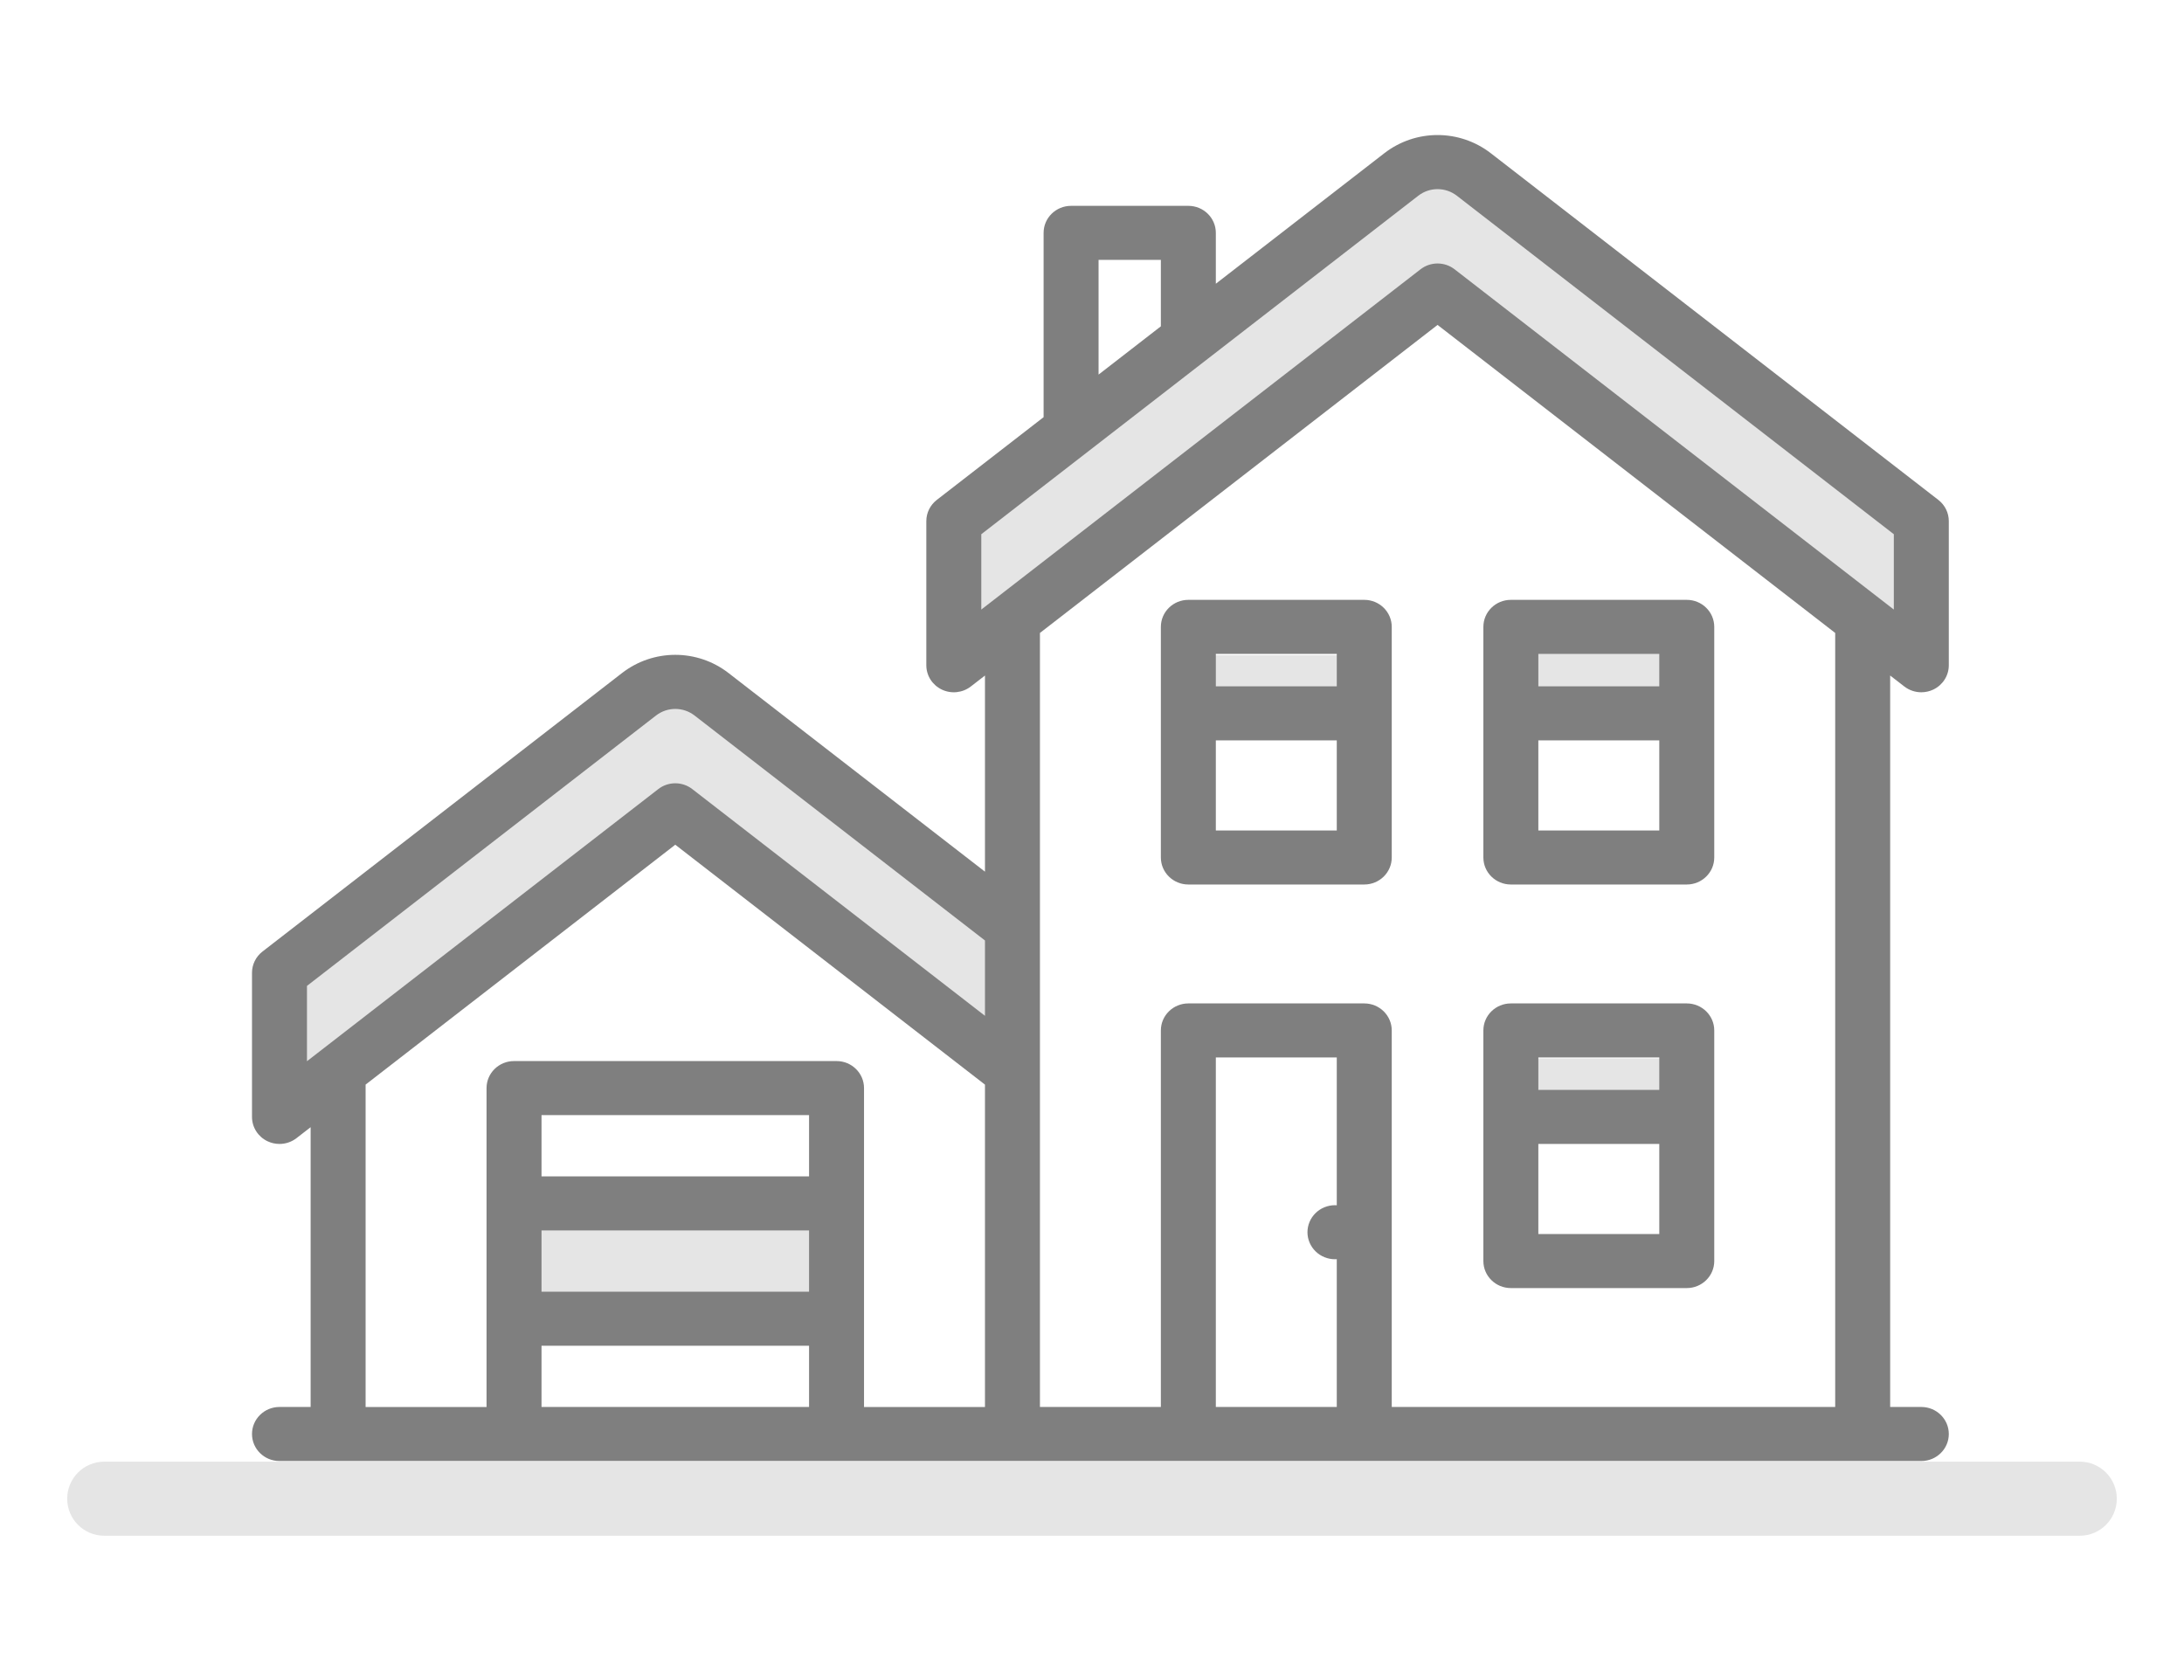 <?xml version="1.0" encoding="UTF-8"?>
<svg id="realestateSVG" alt="נדלן" xmlns="http://www.w3.org/2000/svg" width="130" height="100" viewBox="0 0 130 100">
  <title>נדל"ן</title>
  <g fill="none" fill-rule="evenodd">
    <path class="realestate_part1" fill="#E5E5E5" d="M6.205,87 L123.795,87 C125.013,87 126,87.987 126,89.205 C126,90.422 125.013,91.409 123.795,91.409 L6.205,91.409 C4.987,91.409 4,90.422 4,89.205 C4,87.987 4.987,87 6.205,87 Z"/>
    <polygon class="realestate_part1" fill="#E5E5E5" fill-rule="nonzero" points="57.326 30.544 57.326 39.117 85.766 17.462 114.376 39.117 114.376 30.544 85.766 9.405"/>
    <rect class="realestate_part1" width="10" height="3" x="71" y="39" fill="#E5E5E5" fill-rule="nonzero"/>
    <rect class="realestate_part1" width="10" height="3" x="91" y="38" fill="#E5E5E5" fill-rule="nonzero"/>
    <rect class="realestate_part1" width="10" height="3" x="91" y="63" fill="#E5E5E5" fill-rule="nonzero"/>
    <rect class="realestate_part1" width="18" height="5" x="31" y="73" fill="#E5E5E5" fill-rule="nonzero"/>
    <polygon class="realestate_part1" fill="#E5E5E5" fill-rule="nonzero" points="17.326 57.544 17.326 66.117 40.332 48.462 60.5 64.117 60.5 55.544 40.332 40.405"/>
    <path class="realestate_part" fill="#7F7F7F" fill-rule="nonzero" d="M113.351,40.86 C113.646,41.088 114.003,41.205 114.364,41.205 C114.607,41.205 114.851,41.152 115.078,41.044 C115.642,40.775 116,40.213 116,39.597 L116,31.018 C116,30.525 115.77,30.06 115.377,29.755 L88.742,9.123 C86.874,7.676 84.264,7.676 82.396,9.123 L72.371,16.888 L72.371,13.86 C72.371,12.972 71.639,12.252 70.735,12.252 L63.755,12.252 C62.851,12.252 62.119,12.972 62.119,13.86 L62.119,24.83 L55.762,29.755 C55.368,30.06 55.138,30.525 55.138,31.018 L55.138,39.597 C55.138,40.213 55.496,40.775 56.06,41.044 C56.624,41.313 57.295,41.242 57.787,40.86 L58.629,40.209 L58.629,51.883 L43.368,40.062 C41.5,38.615 38.891,38.615 37.023,40.062 L15.623,56.638 C15.23,56.943 15,57.409 15,57.902 L15,66.481 C15,67.097 15.358,67.659 15.922,67.928 C16.149,68.036 16.393,68.089 16.636,68.089 C16.996,68.089 17.354,67.972 17.649,67.744 L18.49,67.092 L18.49,83.745 L16.636,83.745 C15.733,83.745 15,84.466 15,85.354 C15,86.242 15.733,86.962 16.636,86.962 L114.364,86.962 C115.267,86.962 116,86.242 116,85.354 C116,84.466 115.267,83.745 114.364,83.745 L112.51,83.745 L112.51,40.208 L113.351,40.86 Z M65.391,15.469 L69.099,15.469 L69.099,19.423 L65.391,22.296 L65.391,15.469 Z M58.41,31.798 L84.422,11.65 C85.097,11.127 86.041,11.127 86.717,11.65 L112.728,31.798 L112.728,36.282 L86.582,16.028 C86.285,15.798 85.927,15.683 85.569,15.683 C85.211,15.683 84.854,15.798 84.556,16.028 L58.41,36.282 L58.41,31.798 Z M39.048,42.589 C39.724,42.066 40.668,42.066 41.343,42.589 L58.629,55.979 L58.629,60.462 L41.208,46.968 C40.614,46.507 39.777,46.507 39.183,46.968 L18.272,63.165 L18.272,58.682 L39.048,42.589 Z M21.762,64.557 L40.195,50.279 L58.629,64.558 L58.629,83.746 L51.43,83.746 L51.43,64.765 C51.43,63.877 50.697,63.156 49.794,63.156 L30.597,63.156 C29.694,63.156 28.961,63.877 28.961,64.765 L28.961,83.746 L21.762,83.746 L21.762,64.557 Z M32.233,73.236 L48.158,73.236 L48.158,76.882 L32.233,76.882 L32.233,73.236 Z M48.158,70.019 L32.233,70.019 L32.233,66.373 L48.158,66.373 L48.158,70.019 Z M32.233,80.099 L48.158,80.099 L48.158,83.745 L32.233,83.745 L32.233,80.099 Z M79.57,71.74 C79.534,71.738 79.498,71.735 79.461,71.735 C79.031,71.735 78.608,71.907 78.305,72.207 C78,72.505 77.825,72.921 77.825,73.344 C77.825,73.766 78,74.182 78.305,74.48 C78.608,74.781 79.031,74.952 79.461,74.952 C79.498,74.952 79.534,74.949 79.57,74.947 L79.57,83.745 L72.371,83.745 L72.371,62.942 L79.57,62.942 L79.57,71.74 Z M109.238,83.745 L82.842,83.745 L82.842,61.333 C82.842,60.445 82.11,59.725 81.206,59.725 L70.735,59.725 C69.832,59.725 69.099,60.445 69.099,61.333 L69.099,83.745 L61.901,83.745 L61.901,37.674 L85.569,19.34 L109.238,37.674 L109.238,83.745 Z"/>
    <path class="realestate_part" fill="#7F7F7F" fill-rule="nonzero" d="M89.932 76.668L100.403 76.668C101.306 76.668 102.039 75.948 102.039 75.059L102.039 61.333C102.039 60.445 101.306 59.725 100.403 59.725L89.932 59.725C89.028 59.725 88.296 60.445 88.296 61.333L88.296 75.059C88.296 75.948 89.028 76.668 89.932 76.668zM91.568 73.451L91.568 68.089 98.767 68.089 98.767 73.451 91.568 73.451zM98.767 62.942L98.767 64.872 91.568 64.872 91.568 62.942 98.767 62.942zM89.932 52.647L100.403 52.647C101.306 52.647 102.039 51.927 102.039 51.039L102.039 37.313C102.039 36.424 101.306 35.704 100.403 35.704L89.932 35.704C89.028 35.704 88.296 36.424 88.296 37.313L88.296 51.039C88.296 51.927 89.028 52.647 89.932 52.647zM91.568 49.43L91.568 44.068 98.767 44.068 98.767 49.43 91.568 49.43zM98.767 38.921L98.767 40.851 91.568 40.851 91.568 38.921 98.767 38.921zM81.206 35.704L70.735 35.704C69.832 35.704 69.099 36.424 69.099 37.313L69.099 51.039C69.099 51.927 69.832 52.647 70.735 52.647L81.206 52.647C82.11 52.647 82.842 51.927 82.842 51.039L82.842 37.313C82.842 36.424 82.11 35.704 81.206 35.704zM79.57 38.921L79.57 40.851 72.371 40.851 72.371 38.921 79.57 38.921zM72.371 49.43L72.371 44.068 79.57 44.068 79.57 49.43 72.371 49.43z"/>
  </g>
</svg>
